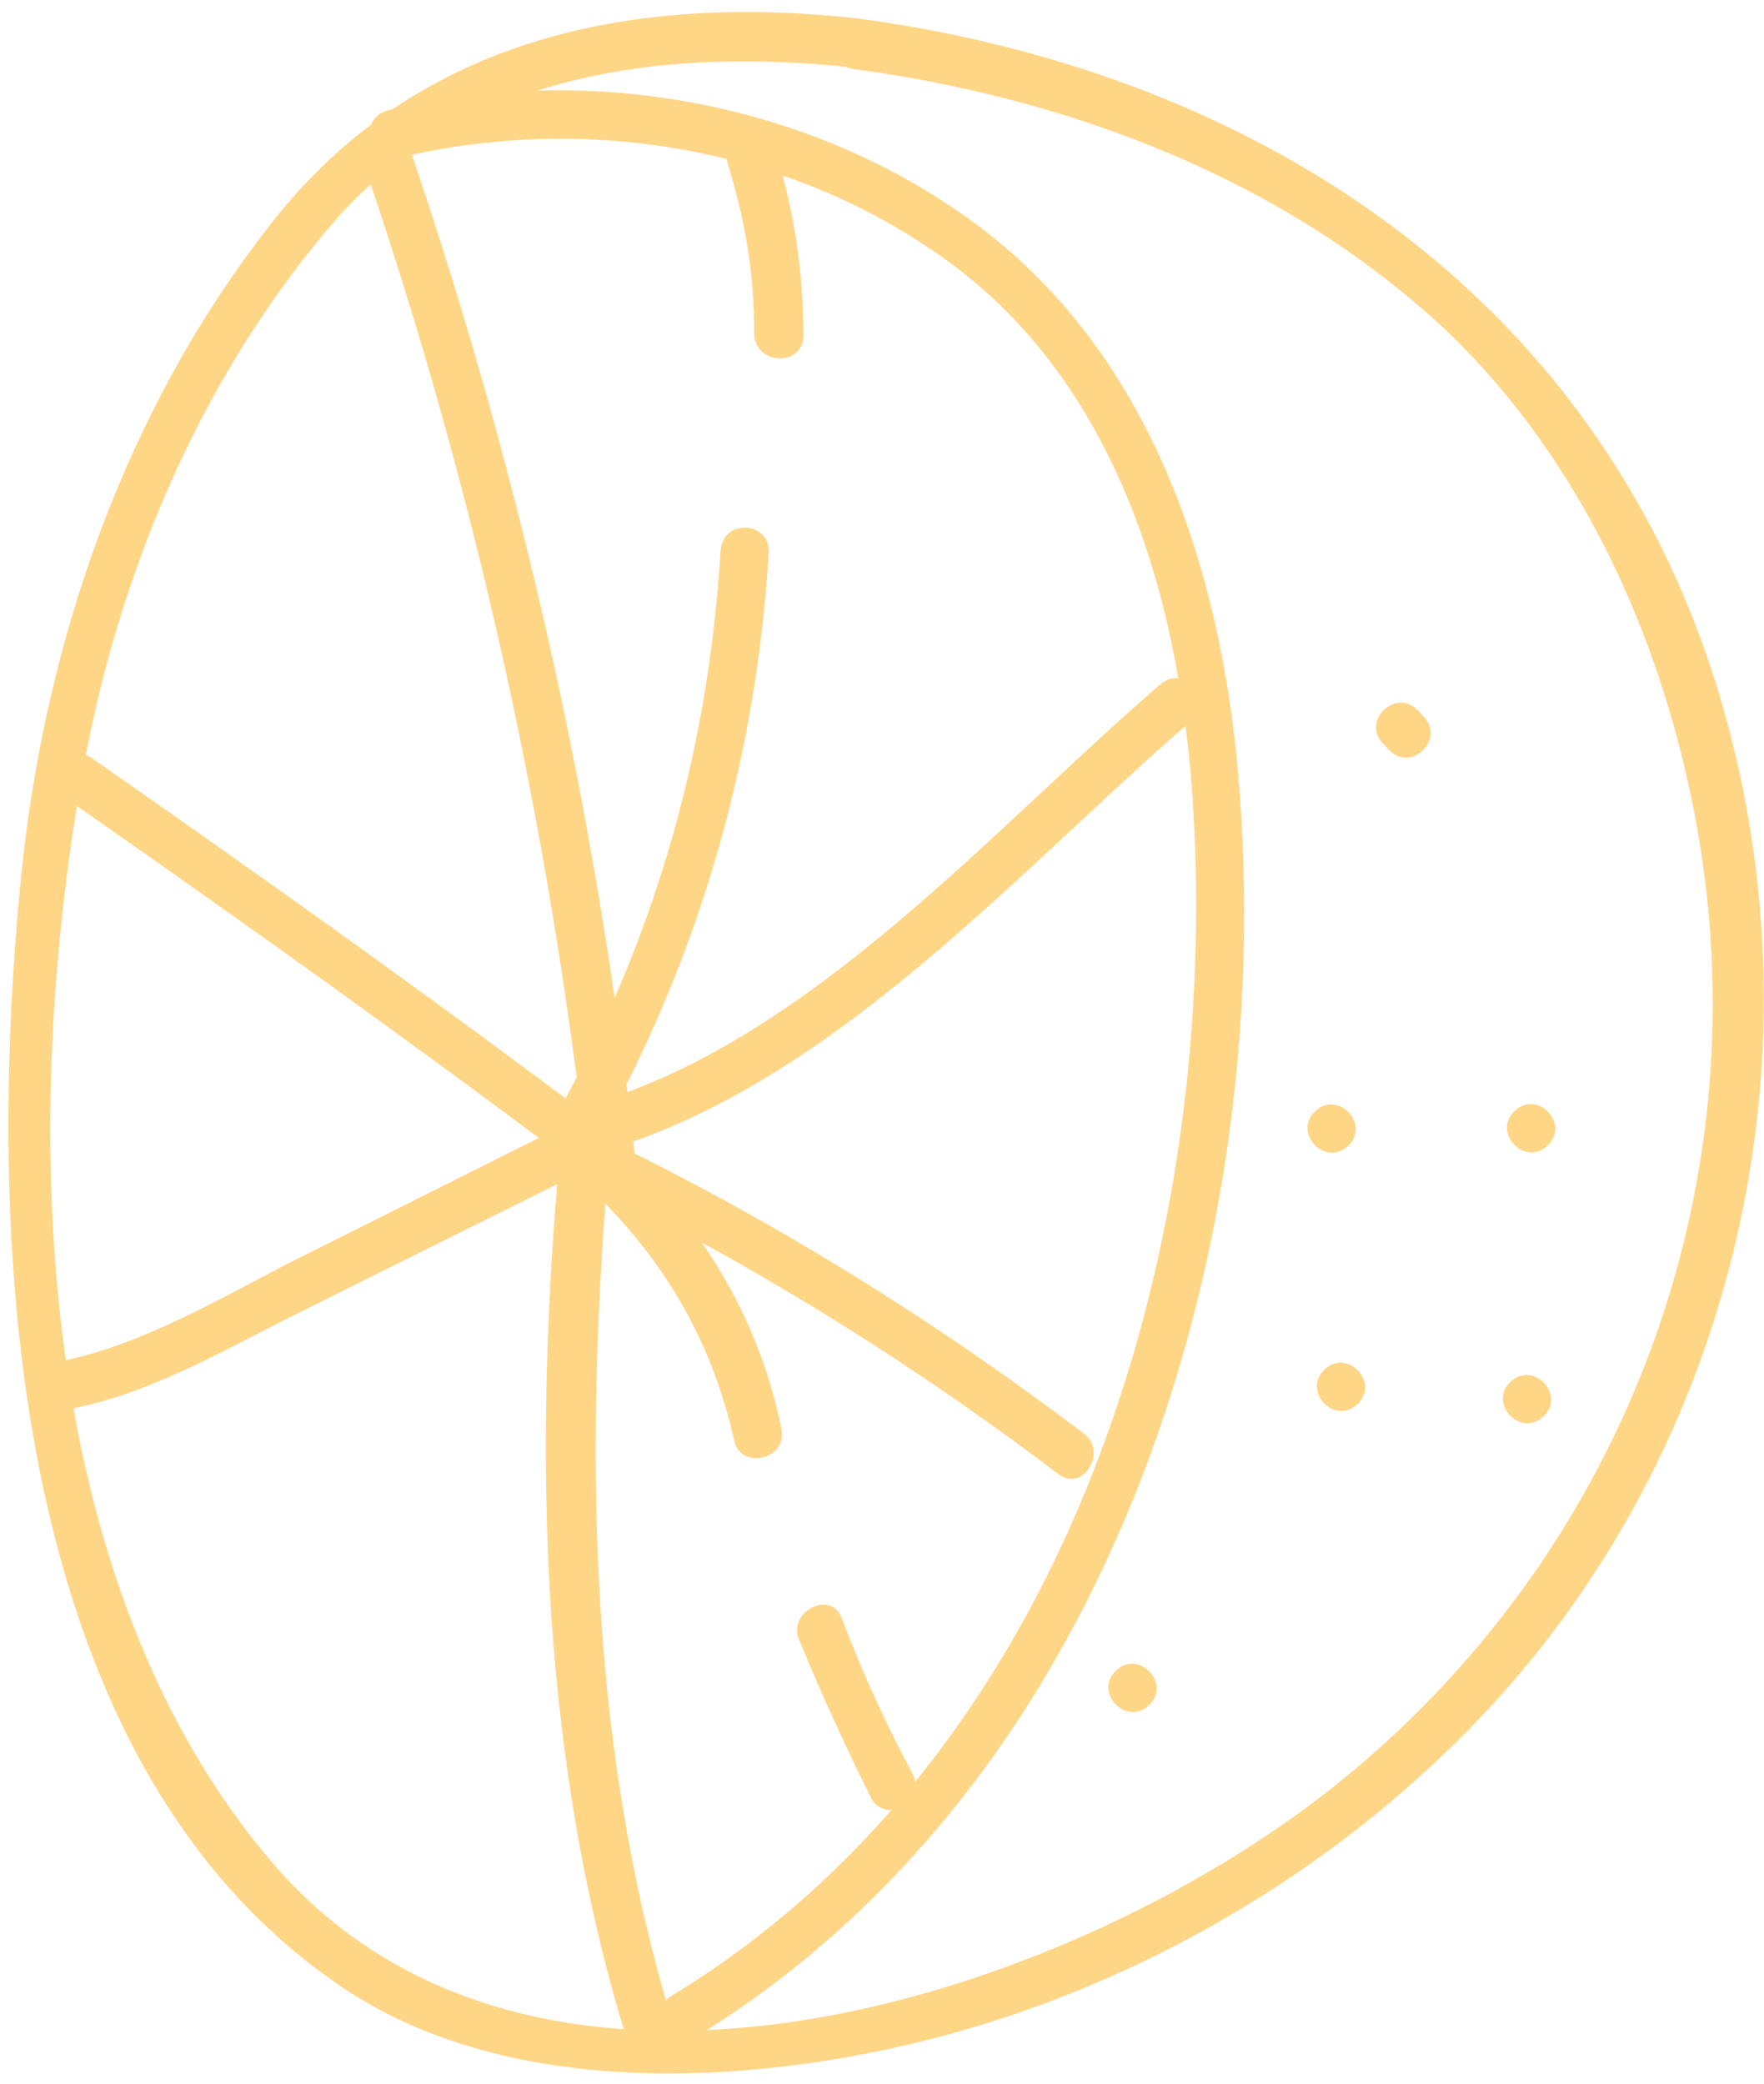 <svg width="138" height="163" viewBox="0 0 138 163" fill="none" xmlns="http://www.w3.org/2000/svg">
<path d="M66.882 1.413C98.047 5.536 124.781 22.873 134.325 53.742C143.405 83.273 135.343 116.044 112.786 137.36C100.977 148.613 85.81 156.705 69.884 160.187C56.423 163.134 39.682 163.635 27.506 155.92C0.47 138.472 -1.164 97.044 1.65 68.595C3.51 50.104 9.852 31.752 21.576 17.031C32.871 2.909 49.508 -0.45 66.882 1.413C69.32 1.692 69.194 5.357 66.749 5.281C52.22 3.711 36.553 5.57 26.367 17.077C16.069 28.887 9.53 44.074 6.658 59.374C1.525 87.038 2.204 123.646 21.526 145.952C42.225 169.727 83.372 156.425 104.342 139.748C126.885 121.795 137.757 93.29 132.815 65.008C130.257 50.457 123.918 36.095 113.056 25.771C100.409 13.966 83.596 7.637 66.643 5.38C64.416 4.903 64.549 1.035 66.882 1.413Z" fill="#FFD586"/>
<path d="M30.329 8.639C45.651 4.934 62.583 7.802 75.426 16.862C89.268 26.564 95.03 42.845 96.718 59C100.438 96.11 87.431 139.225 54.308 159.399C52.222 160.761 50.402 157.342 52.587 156.084C83.314 137.365 95.261 98.396 93.388 63.891C92.516 47.761 87.807 30.494 74.38 20.6C62.148 11.559 45.926 8.815 31.222 12.335C28.756 12.871 27.961 9.279 30.329 8.639Z" fill="#FFD586"/>
<path d="M32.247 12.163C40.856 37.602 46.69 63.669 49.65 90.259C49.876 92.61 46.173 93.514 45.948 91.163C42.988 64.574 37.161 38.303 28.545 13.068C27.807 10.803 31.509 9.898 32.247 12.163Z" fill="#FFD586"/>
<path d="M93.345 56.245C79.471 68.25 65.239 84.728 47.107 90.078C44.74 90.718 43.945 87.127 46.215 86.382C63.419 81.308 77.441 65.028 90.788 53.517C92.678 51.944 95.235 54.673 93.345 56.245Z" fill="#FFD586"/>
<path d="M82.848 115.337C71.916 107.05 60.337 99.761 48.007 93.571C45.801 92.484 47.746 89.282 49.953 90.37C62.283 96.56 73.862 103.849 84.794 112.136C86.684 113.519 84.738 116.721 82.848 115.337Z" fill="#FFD586"/>
<path d="M47.739 89.486C45.732 112.253 45.847 135.595 52.432 157.608C53.17 159.873 49.468 160.778 48.73 158.513C42.053 136.191 41.749 112.435 43.868 89.366C44.156 86.929 48.027 87.049 47.739 89.486Z" fill="#FFD586"/>
<path d="M46.665 91.084C38.986 94.923 31.413 98.663 23.735 102.502C17.51 105.571 11.469 109.257 4.598 110.369C2.237 110.806 1.345 107.109 3.705 106.673C11.089 105.474 17.868 101.098 24.507 97.838C31.251 94.48 38.101 91.022 44.845 87.664C47.226 86.617 48.948 89.931 46.665 91.084Z" fill="#FFD586"/>
<path d="M44.135 90.496C31.411 80.93 18.371 71.66 5.225 62.489C3.23 61.204 5.281 57.904 7.171 59.288C20.317 68.459 33.357 77.729 46.081 87.295C48.069 88.783 46.018 92.083 44.135 90.496Z" fill="#FFD586"/>
<path d="M60.142 43.193C59.195 58.858 55.009 73.812 47.493 87.746C46.299 89.849 43.102 87.916 44.297 85.813C51.482 72.582 55.443 58.233 56.369 43.178C56.46 40.531 60.226 40.749 60.142 43.193Z" fill="#FFD586"/>
<path d="M50.22 91.499C55.735 97.173 59.579 104.018 61.146 111.812C61.575 114.17 57.978 114.976 57.444 112.717C55.855 105.534 52.497 99.417 47.375 94.163C45.808 92.28 48.547 89.715 50.22 91.499Z" fill="#FFD586"/>
<path d="M105.454 89.64C103.662 91.317 101.105 88.589 102.896 86.912C104.688 85.234 107.245 87.963 105.454 89.64Z" fill="#FFD586"/>
<path d="M121.057 89.613C119.266 91.29 116.708 88.562 118.5 86.885C120.291 85.207 122.849 87.936 121.057 89.613Z" fill="#FFD586"/>
<path d="M120.736 110.802C118.945 112.479 116.388 109.75 118.179 108.073C119.97 106.396 122.528 109.125 120.736 110.802Z" fill="#FFD586"/>
<path d="M106.187 109.842C104.395 111.519 101.838 108.79 103.629 107.113C105.42 105.436 107.978 108.165 106.187 109.842Z" fill="#FFD586"/>
<path d="M89.876 133.39C88.084 135.067 85.527 132.338 87.318 130.661C89.109 128.984 91.667 131.712 89.876 133.39Z" fill="#FFD586"/>
<path d="M110.909 55.566C111.106 55.776 111.204 55.881 111.401 56.09C113.073 57.875 110.333 60.44 108.661 58.656C108.465 58.446 108.366 58.341 108.169 58.131C106.497 56.346 109.237 53.782 110.909 55.566Z" fill="#FFD586"/>
<path d="M65.841 126.531C67.429 130.759 69.326 134.894 71.434 138.832C72.481 141.005 69.159 142.737 68.112 140.564C66.109 136.527 64.212 132.392 62.518 128.263C61.569 126.195 64.899 124.26 65.841 126.531Z" fill="#FFD586"/>
<path d="M60.708 11.922C62.176 16.656 62.83 21.364 62.866 26.257C62.782 28.701 59.114 28.587 58.995 26.137C59.05 21.553 58.284 17.147 56.907 12.722C56.274 10.358 59.97 9.657 60.708 11.922Z" fill="#FFD586"/>
</svg>
